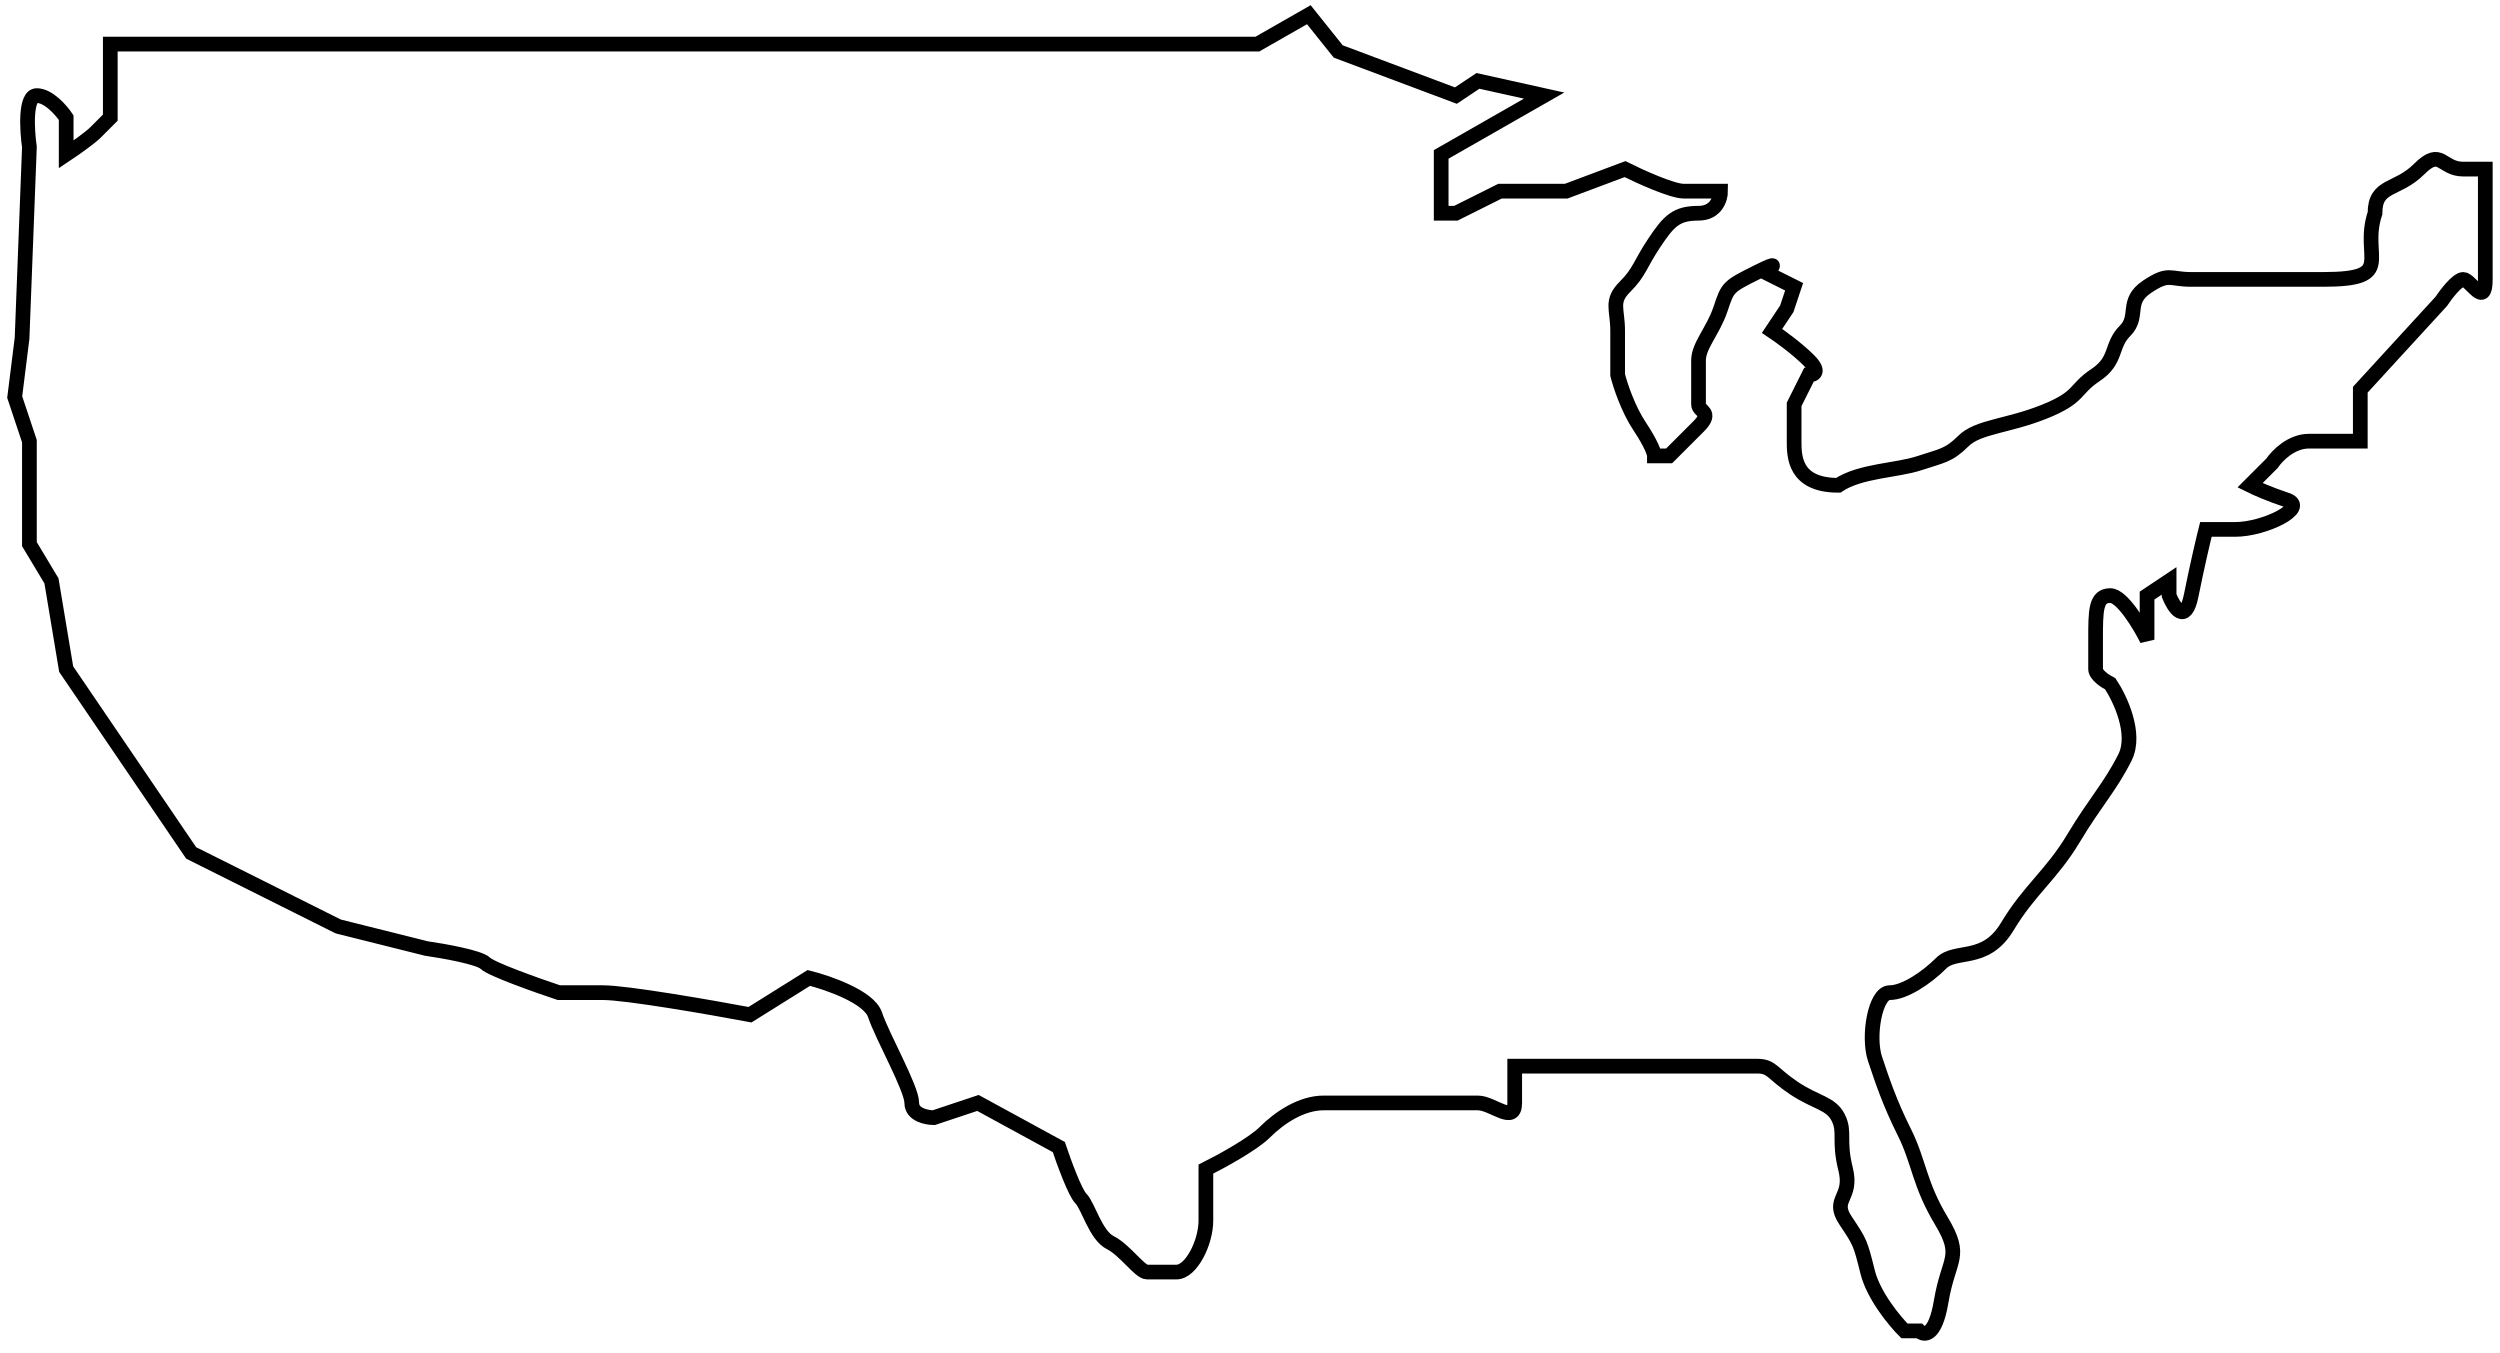 <svg width="170" height="92" viewBox="0 0 170 92" fill="none" xmlns="http://www.w3.org/2000/svg">
<path d="M23 63L13 58L4.5 45.5L3.5 39.5L2 37V33V30L1 27L1.5 23L2 10C1.833 8.833 1.7 6.5 2.5 6.5C3.3 6.5 4.167 7.5 4.5 8V10.5C5 10.167 6.1 9.4 6.5 9L7.5 8V3H85.5L89 1L91 3.5L99 6.5L100.5 5.5L105 6.5L98 10.5V14.5H99L102 13H106.5L110.5 11.5C111.5 12 113.7 13 114.5 13H117C117 13.5 116.7 14.5 115.5 14.5C114 14.5 113.5 15 112.5 16.5C111.5 18 111.5 18.5 110.5 19.5C109.5 20.5 110 21 110 22.5V25.5C110.167 26.167 110.7 27.8 111.5 29C112.3 30.2 112.5 30.833 112.5 31H113.5L115.5 29C116.5 28 115.5 28 115.5 27.5V24.5C115.5 23.5 116.5 22.5 117 21C117.5 19.5 117.5 19.5 119.5 18.5C121.1 17.7 120.5 18.167 120 18.5L122 19.5L121.5 21L120.5 22.5C121 22.833 122.2 23.7 123 24.5C123.8 25.3 123.333 25.5 123 25.5L122 27.5V30C122 31 122 33 125 33C126.5 32 129 32 130.5 31.5C132 31 132.5 31 133.5 30C134.5 29 136.5 29 139 28C141.5 27 141 26.5 142.5 25.5C144 24.5 143.5 23.5 144.5 22.5C145.5 21.5 144.5 20.5 146 19.5C147.5 18.5 147.5 19 149 19H158C163 19 160.5 17.5 161.5 14.5C161.5 12.5 163 13 164.5 11.5C166 10 166 11.5 167.5 11.5H169V14.5V19C169 21 168 19 167.5 19C167.1 19 166.333 20 166 20.5L160.5 26.5V29V30H157C155.8 30 154.833 31 154.5 31.5L153 33C153.333 33.167 154.3 33.6 155.5 34C157 34.5 154 36 152 36H150C149.833 36.667 149.4 38.5 149 40.5C148.6 42.5 147.833 41.334 147.5 40.5V39.5L146 40.5V43.5C145.5 42.5 144.3 40.5 143.5 40.5C142.5 40.5 142.5 41.5 142.5 43.5V45.5C142.5 45.9 143.167 46.334 143.5 46.5C144.167 47.5 145.3 49.9 144.5 51.5C143.5 53.5 142.5 54.5 141 57C139.5 59.5 138 60.5 136.5 63C135 65.5 133 64.5 132 65.5C131 66.5 129.5 67.5 128.5 67.5C127.5 67.5 127 70.5 127.5 72C128 73.5 128.5 75 129.5 77C130.5 79 130.5 80.5 132 83C133.5 85.5 132.5 85.5 132 88.5C131.6 90.9 130.833 90.834 130.5 90.5H129.5C128.833 89.834 127.4 88.1 127 86.5C126.5 84.5 126.5 84.5 125.5 83C124.5 81.5 126 81.5 125.5 79.5C125 77.5 125.5 77 125 76C124.5 75 123.5 75 122 74C120.5 73 120.5 72.5 119.5 72.5H115.5H111.5H107.5H103V75C103 76.5 101.5 75 100.5 75H95.5H90C88.5 75 87 76 86 77C85.2 77.8 83 79 82 79.5V83C82 84.5 81 86.5 80 86.5H78C77.5 86.5 76.5 85 75.5 84.5C74.5 84 74 82 73.5 81.5C73.1 81.1 72.333 79 72 78L66.5 75L63.5 76C63 76 62 75.8 62 75C62 74 60 70.5 59.5 69C59.1 67.8 56.333 66.834 55 66.5L51 69C48.333 68.5 42.6 67.5 41 67.5H38C36.5 67 33.4 65.9 33 65.5C32.6 65.1 30.167 64.667 29 64.5L23 63Z" stroke="black"/>
</svg>
